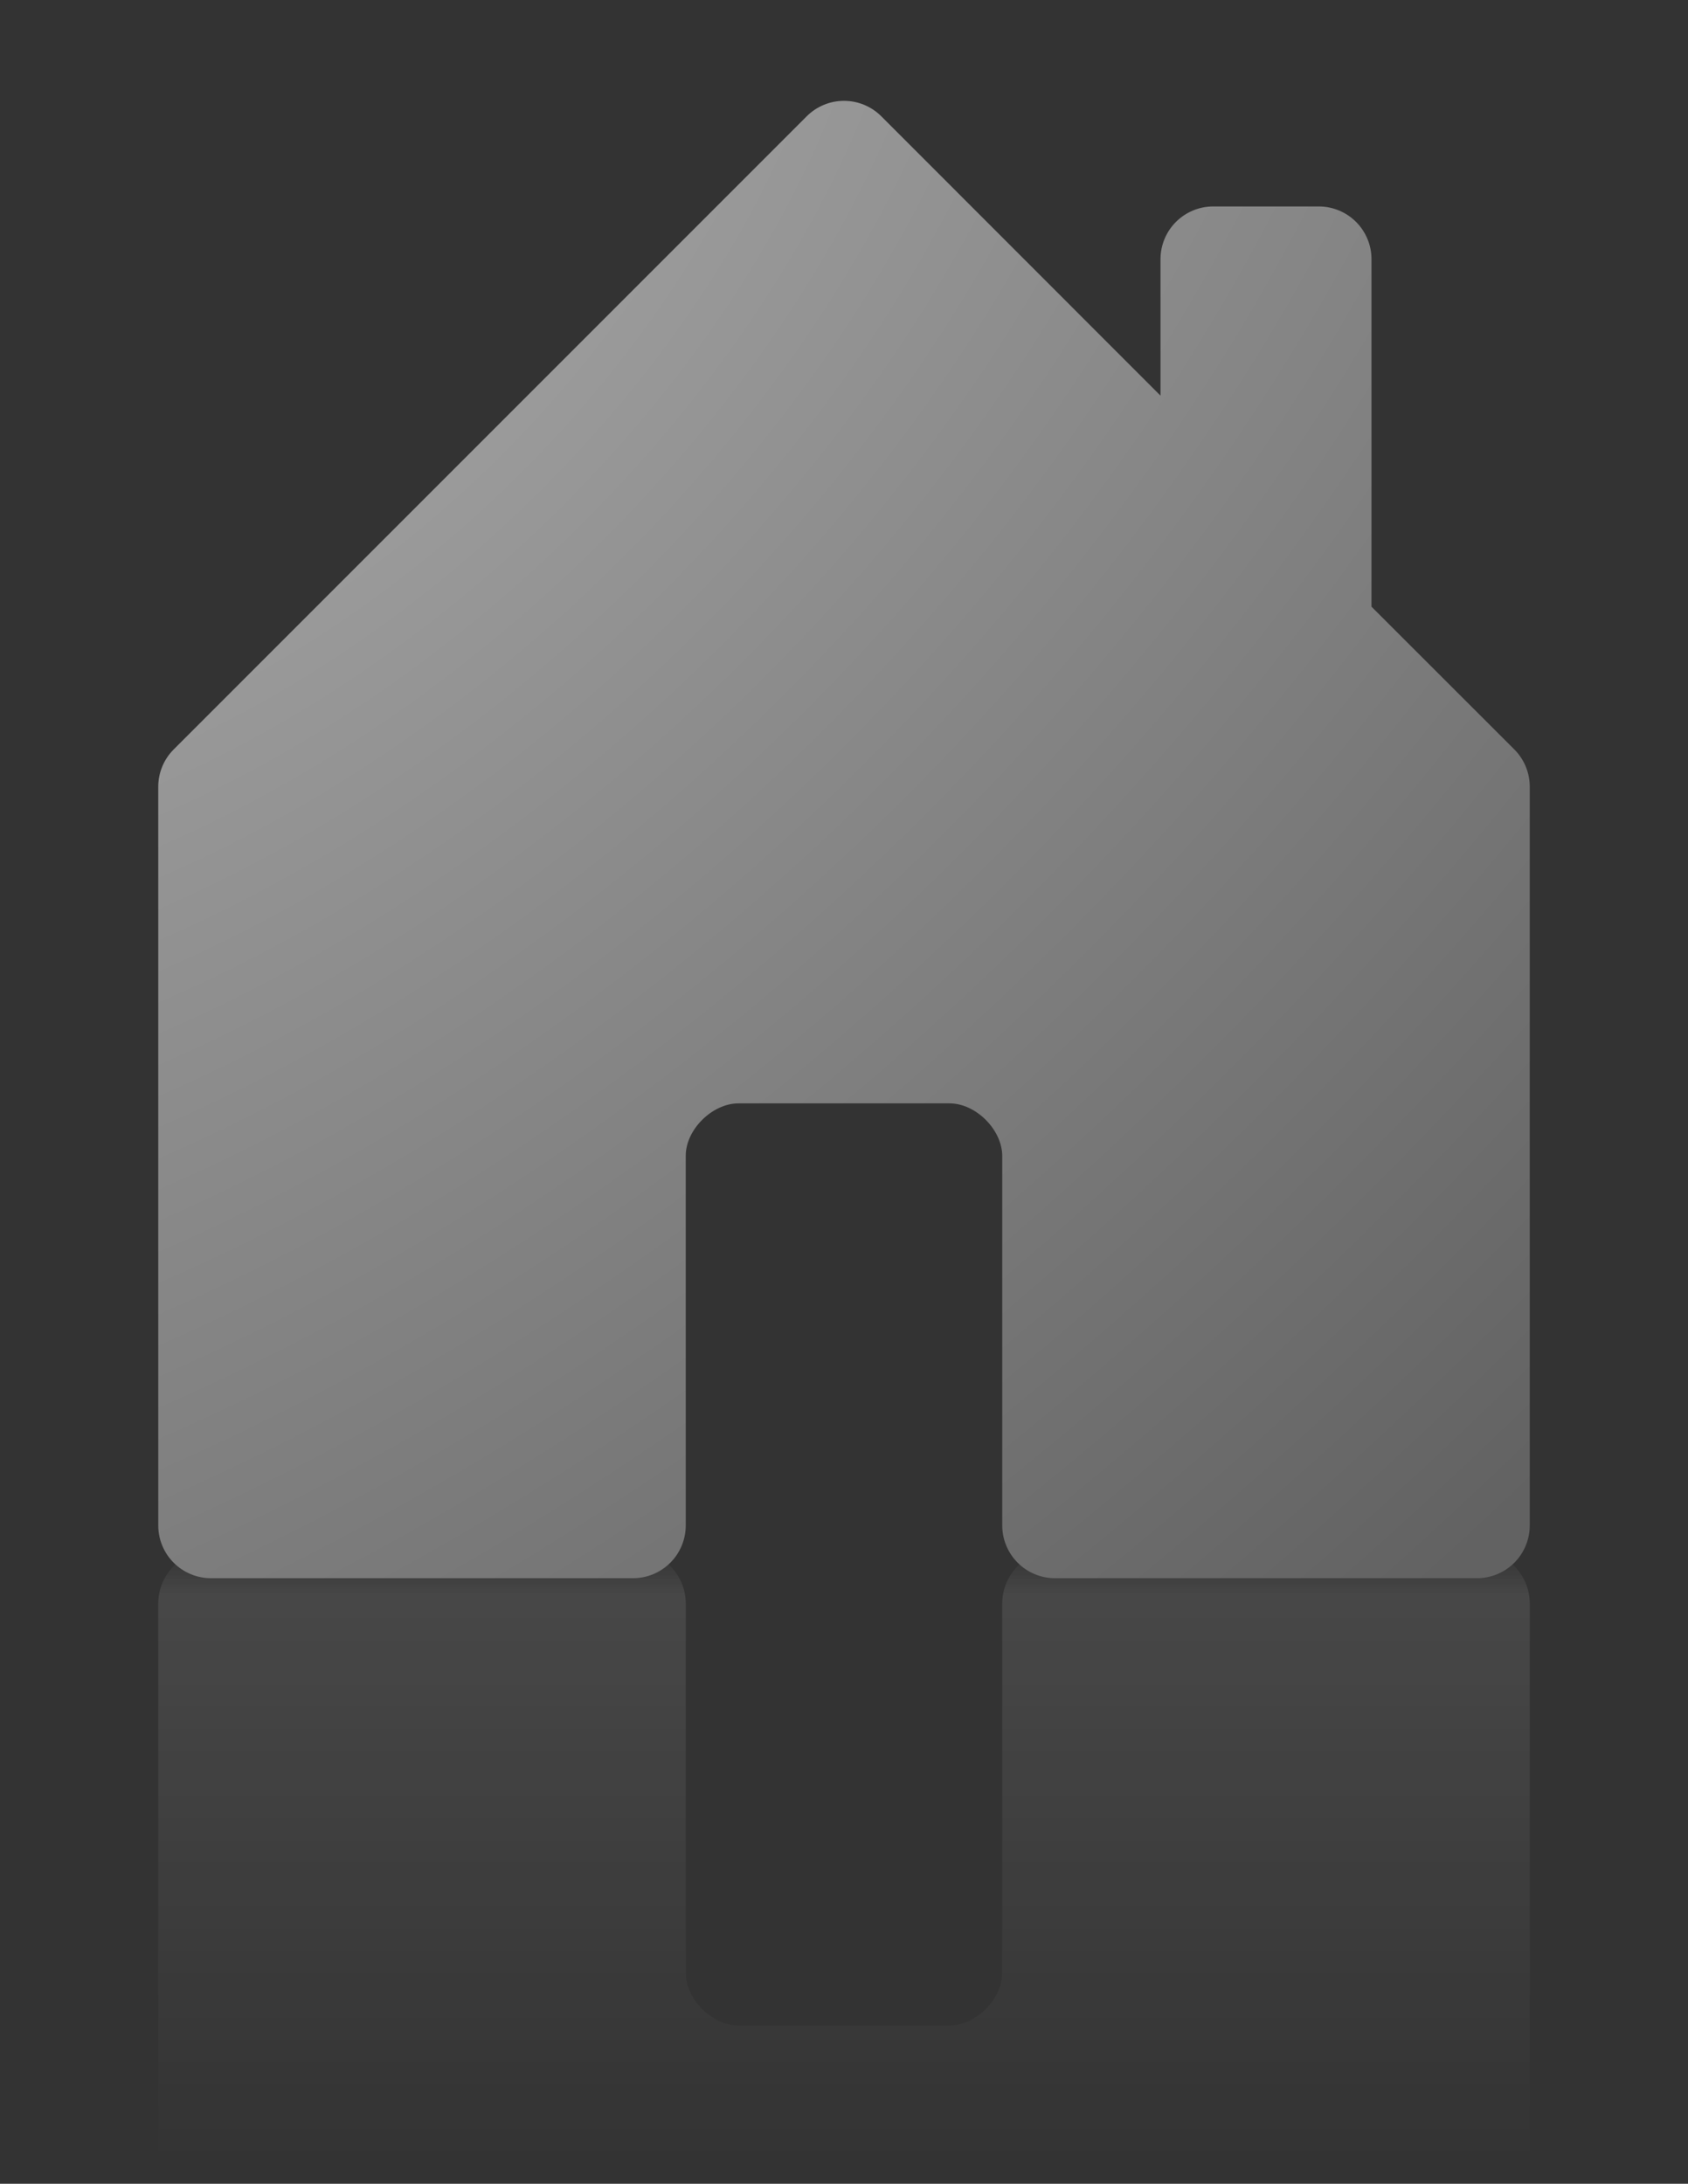 <svg width="184" height="238" viewBox="0 0 184 238" fill="none" xmlns="http://www.w3.org/2000/svg">
<rect x="0" y="0" width="184" height="238" fill="#333333" stroke="none"/>
<g clip-path="url(#clip0_1776_1056)">
<path d="M74.75 174.75V215.057C74.75 217.875 77.625 220.75 80.5 220.75H103.5C106.375 220.75 109.25 217.875 109.25 215V174.75C109.25 173.225 109.856 171.762 110.934 170.684C112.012 169.606 113.475 169 115 169H161C162.525 169 163.988 169.606 165.066 170.684C166.144 171.762 166.75 173.225 166.75 174.75V255.25C166.751 256.006 166.604 256.754 166.316 257.453C166.028 258.151 165.605 258.786 165.071 259.321L149.5 274.88V312.75C149.5 314.275 148.894 315.738 147.816 316.816C146.738 317.894 145.275 318.5 143.75 318.5H132.25C130.725 318.5 129.262 317.894 128.184 316.816C127.106 315.738 126.5 314.275 126.5 312.75V297.88L96.071 328.321C95.537 328.856 94.902 329.281 94.204 329.571C93.505 329.861 92.756 330.01 92 330.01C91.244 330.01 90.495 329.861 89.796 329.571C89.098 329.281 88.463 328.856 87.929 328.321L18.929 259.321C18.395 258.786 17.972 258.151 17.684 257.453C17.396 256.754 17.249 256.006 17.25 255.25V174.75C17.25 173.225 17.856 171.762 18.934 170.684C20.012 169.606 21.475 169 23 169H69C70.525 169 71.987 169.606 73.066 170.684C74.144 171.762 74.75 173.225 74.75 174.75Z" fill="url(#paint0_linear_1776_1056)"/>
<path d="M74.75 166.25V125.943C74.75 123.125 77.625 120.25 80.5 120.25H103.5C106.375 120.25 109.25 123.125 109.25 126V166.25C109.25 167.775 109.856 169.238 110.934 170.316C112.012 171.394 113.475 172 115 172H161C162.525 172 163.988 171.394 165.066 170.316C166.144 169.238 166.75 167.775 166.75 166.25V85.75C166.751 84.994 166.604 84.246 166.316 83.547C166.028 82.849 165.605 82.214 165.071 81.679L149.5 66.12V28.25C149.5 26.725 148.894 25.262 147.816 24.184C146.738 23.106 145.275 22.5 143.75 22.5H132.25C130.725 22.5 129.262 23.106 128.184 24.184C127.106 25.262 126.5 26.725 126.5 28.25V43.12L96.071 12.679C95.537 12.143 94.902 11.719 94.204 11.429C93.505 11.139 92.756 10.99 92 10.99C91.244 10.99 90.495 11.139 89.796 11.429C89.098 11.719 88.463 12.143 87.929 12.679L18.929 81.679C18.395 82.214 17.972 82.849 17.684 83.547C17.396 84.246 17.249 84.994 17.25 85.75V166.25C17.25 167.775 17.856 169.238 18.934 170.316C20.012 171.394 21.475 172 23 172H69C70.525 172 71.987 171.394 73.066 170.316C74.144 169.238 74.75 167.775 74.75 166.25Z" fill="url(#paint1_radial_1776_1056)"/>
</g>
<defs>
<linearGradient id="paint0_linear_1776_1056" x1="92" y1="265.532" x2="92" y2="169" gradientUnits="userSpaceOnUse">
<stop offset="0.31" stop-color="white" stop-opacity="0"/>
<stop offset="0.949" stop-color="white" stop-opacity="0.1"/>
<stop offset="1" stop-color="white" stop-opacity="0"/>
</linearGradient>
<radialGradient id="paint1_radial_1776_1056" cx="0" cy="0" r="1" gradientUnits="userSpaceOnUse" gradientTransform="translate(18.595 15.78) rotate(46.199) scale(210.733 336.918)">
<stop stop-color="#AAAAAA"/>
<stop offset="1" stop-color="#626262"/>
</radialGradient>
<clipPath id="clip0_1776_1056">
<rect width="184" height="238" fill="white"/>
</clipPath>
</defs>
</svg>
